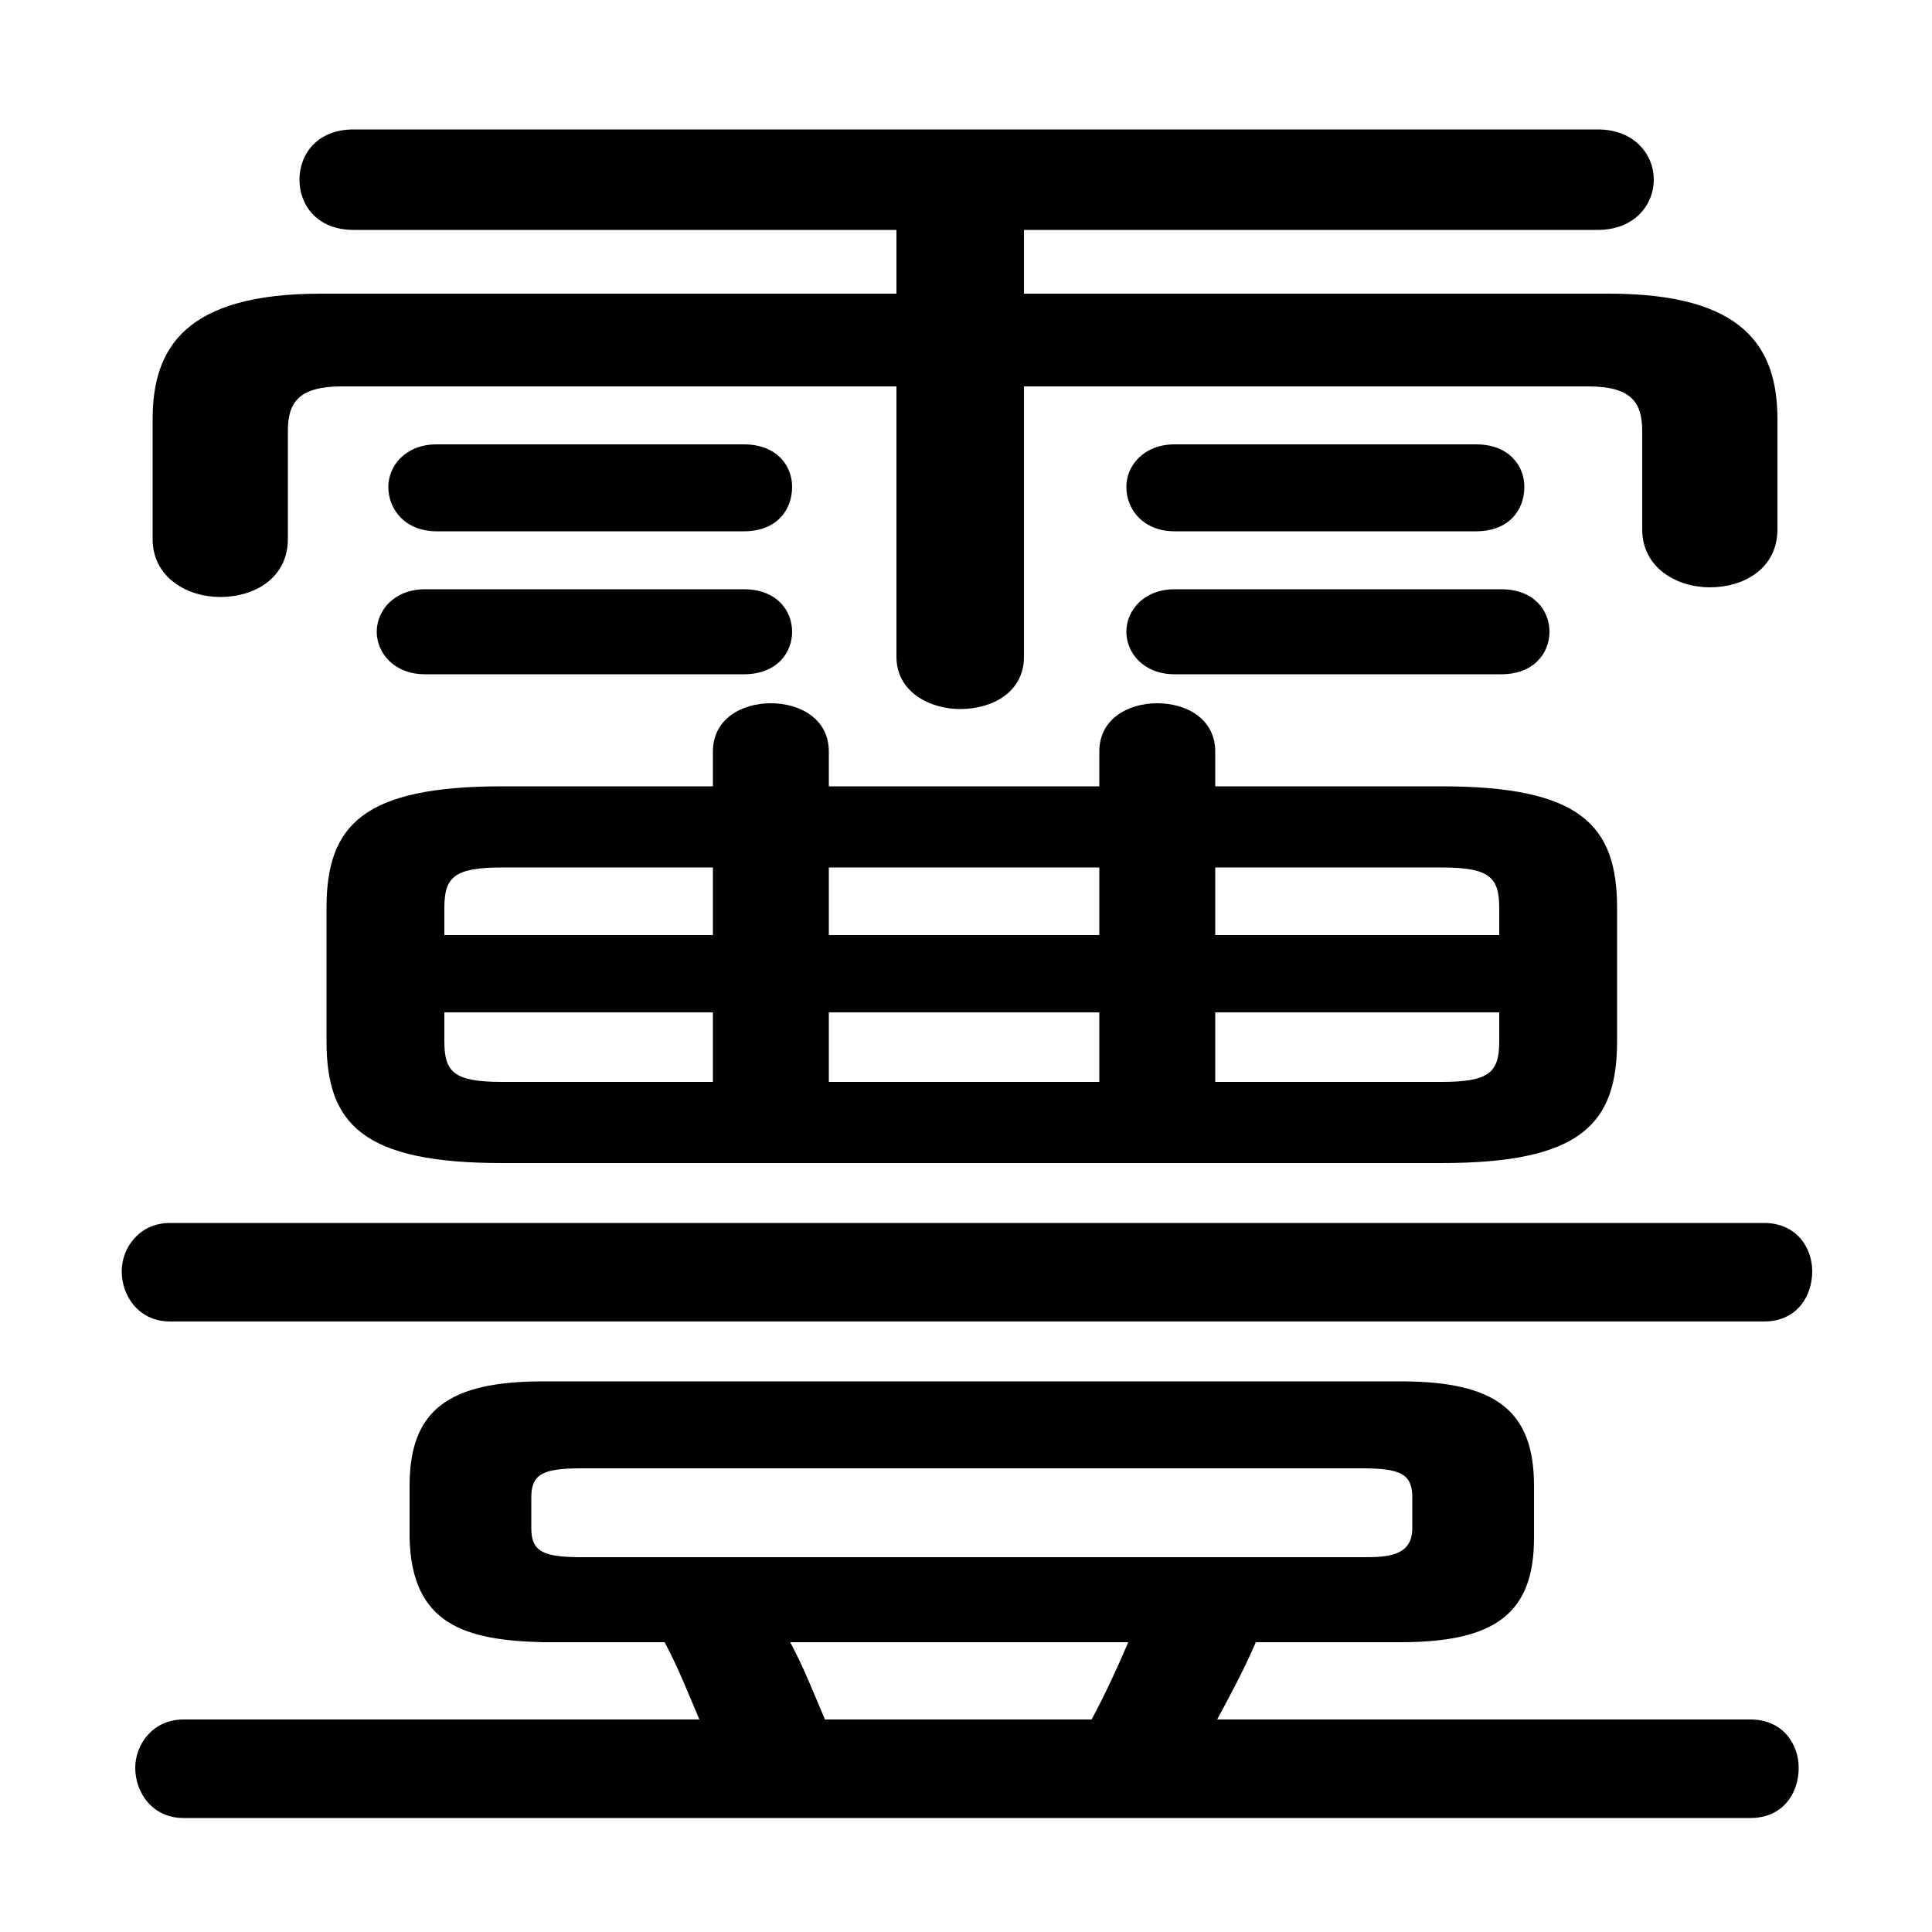 <svg xmlns="http://www.w3.org/2000/svg" viewBox="0 -44.0 50.0 50.0">
    <rect x="0" y="-44.0" width="50.0" height="50.0" fill="#808080" stroke="none"/>
    <g transform="scale(1, -1)">
        <!-- ボディの枠 -->
        <rect x="0" y="-6.0" width="50.0" height="50.0"
            stroke="white" fill="white"/>
        <!-- グリフ座標系の原点 -->
        <circle cx="0" cy="0" r="5" fill="white"/>
        <!-- グリフのアウトライン -->
        <g style="fill:black;stroke:#000000;stroke-width:0;stroke-linecap:round;stroke-linejoin:round;">
        <path d="M 28.45 23.65 L 21.45 23.65 L 21.45 24.55 C 21.45 25.4 20.7 25.8 19.95 25.8 C 19.2 25.8 18.45 25.4 18.45 24.55 L 18.45 23.65 L 13.0 23.65 C 9.4 23.65 8.45 22.65 8.45 20.5 L 8.45 17.05 C 8.45 14.9 9.4 13.9 13.0 13.9 L 37.3 13.9 C 40.9 13.9 41.85 14.9 41.85 17.05 L 41.85 20.5 C 41.85 22.65 40.9 23.65 37.3 23.65 L 31.45 23.65 L 31.45 24.55 C 31.45 25.4 30.7 25.8 29.95 25.8 C 29.2 25.8 28.45 25.4 28.45 24.55 Z M 28.45 21.55 L 28.45 19.8 L 21.45 19.8 L 21.45 21.55 Z M 31.45 21.55 L 37.3 21.55 C 38.55 21.55 38.8 21.3 38.8 20.5 L 38.8 19.8 L 31.45 19.8 Z M 38.8 17.8 L 38.8 17.05 C 38.8 16.25 38.55 16.0 37.3 16.0 L 31.45 16.0 L 31.45 17.8 Z M 13.0 16.0 C 11.75 16.0 11.5 16.25 11.5 17.05 L 11.5 17.8 L 18.45 17.8 L 18.45 16.0 Z M 11.5 19.8 L 11.5 20.5 C 11.5 21.3 11.75 21.55 13.0 21.55 L 18.45 21.55 L 18.45 19.8 Z M 21.45 16.0 L 21.45 17.8 L 28.45 17.8 L 28.45 16.0 Z M 17.2 1.5 C 17.55 0.85 17.8 0.2 18.1 -0.5 L 4.75 -0.5 C 3.95 -0.5 3.5 -1.15 3.5 -1.75 C 3.5 -2.4 3.95 -3.05 4.75 -3.05 L 45.3 -3.05 C 46.15 -3.05 46.55 -2.4 46.55 -1.75 C 46.55 -1.15 46.15 -0.5 45.3 -0.5 L 31.5 -0.5 C 31.85 0.15 32.2 0.8 32.5 1.5 L 36.25 1.5 C 38.7 1.5 39.7 2.25 39.7 4.2 L 39.7 5.55 C 39.7 7.5 38.7 8.25 36.25 8.25 L 14.05 8.25 C 11.6 8.25 10.6 7.5 10.6 5.55 L 10.6 4.2 C 10.65 1.95 12.05 1.55 14.05 1.5 Z M 15.05 3.7 C 14.05 3.7 13.75 3.85 13.75 4.45 L 13.75 5.25 C 13.75 5.85 14.05 6.0 15.05 6.0 L 35.25 6.0 C 36.25 6.0 36.55 5.85 36.55 5.25 L 36.55 4.45 C 36.55 3.7 35.85 3.7 35.25 3.7 Z M 29.2 1.5 C 28.9 0.8 28.6 0.15 28.25 -0.5 L 21.35 -0.5 C 21.05 0.2 20.8 0.85 20.45 1.5 Z M 23.2 36.4 L 8.3 36.4 C 4.8 36.4 3.95 35.0 3.95 33.15 L 3.95 30.05 C 3.95 29.05 4.85 28.55 5.7 28.55 C 6.6 28.55 7.45 29.05 7.45 30.05 L 7.45 32.85 C 7.45 33.6 7.75 34.0 8.85 34.0 L 23.2 34.0 L 23.2 27.0 C 23.2 26.1 24.05 25.65 24.85 25.65 C 25.7 25.65 26.5 26.1 26.5 27.0 L 26.5 34.0 L 41.1 34.0 C 42.2 34.0 42.5 33.6 42.5 32.85 L 42.5 30.3 C 42.5 29.3 43.4 28.8 44.25 28.8 C 45.15 28.8 46.0 29.3 46.0 30.3 L 46.0 33.15 C 46.0 35.0 45.15 36.4 41.65 36.4 L 26.5 36.4 L 26.5 38.05 L 41.35 38.05 C 42.3 38.05 42.8 38.7 42.8 39.35 C 42.8 40.0 42.3 40.65 41.35 40.65 L 9.15 40.65 C 8.2 40.65 7.75 40.0 7.75 39.35 C 7.75 38.7 8.2 38.05 9.15 38.05 L 23.2 38.05 Z M 45.65 9.8 C 46.5 9.8 46.9 10.45 46.9 11.1 C 46.9 11.7 46.5 12.35 45.65 12.35 L 4.4 12.35 C 3.6 12.35 3.15 11.7 3.15 11.1 C 3.15 10.45 3.6 9.8 4.4 9.8 Z M 19.25 26.55 C 20.1 26.55 20.5 27.1 20.5 27.65 C 20.5 28.2 20.1 28.75 19.25 28.75 L 11.0 28.75 C 10.2 28.75 9.75 28.2 9.75 27.65 C 9.75 27.1 10.2 26.55 11.0 26.55 Z M 38.85 26.55 C 39.7 26.55 40.1 27.1 40.1 27.65 C 40.1 28.2 39.7 28.75 38.85 28.75 L 30.4 28.75 C 29.6 28.75 29.15 28.2 29.15 27.65 C 29.15 27.1 29.6 26.55 30.4 26.55 Z M 19.25 30.25 C 20.1 30.25 20.5 30.8 20.5 31.4 C 20.5 31.95 20.1 32.5 19.25 32.5 L 11.3 32.5 C 10.5 32.5 10.05 31.95 10.05 31.4 C 10.05 30.8 10.5 30.25 11.3 30.25 Z M 38.2 30.25 C 39.05 30.25 39.45 30.8 39.45 31.4 C 39.45 31.95 39.05 32.5 38.2 32.5 L 30.4 32.5 C 29.6 32.5 29.15 31.95 29.15 31.4 C 29.15 30.8 29.6 30.25 30.4 30.25 Z"/>
    </g>
    </g>
</svg>
